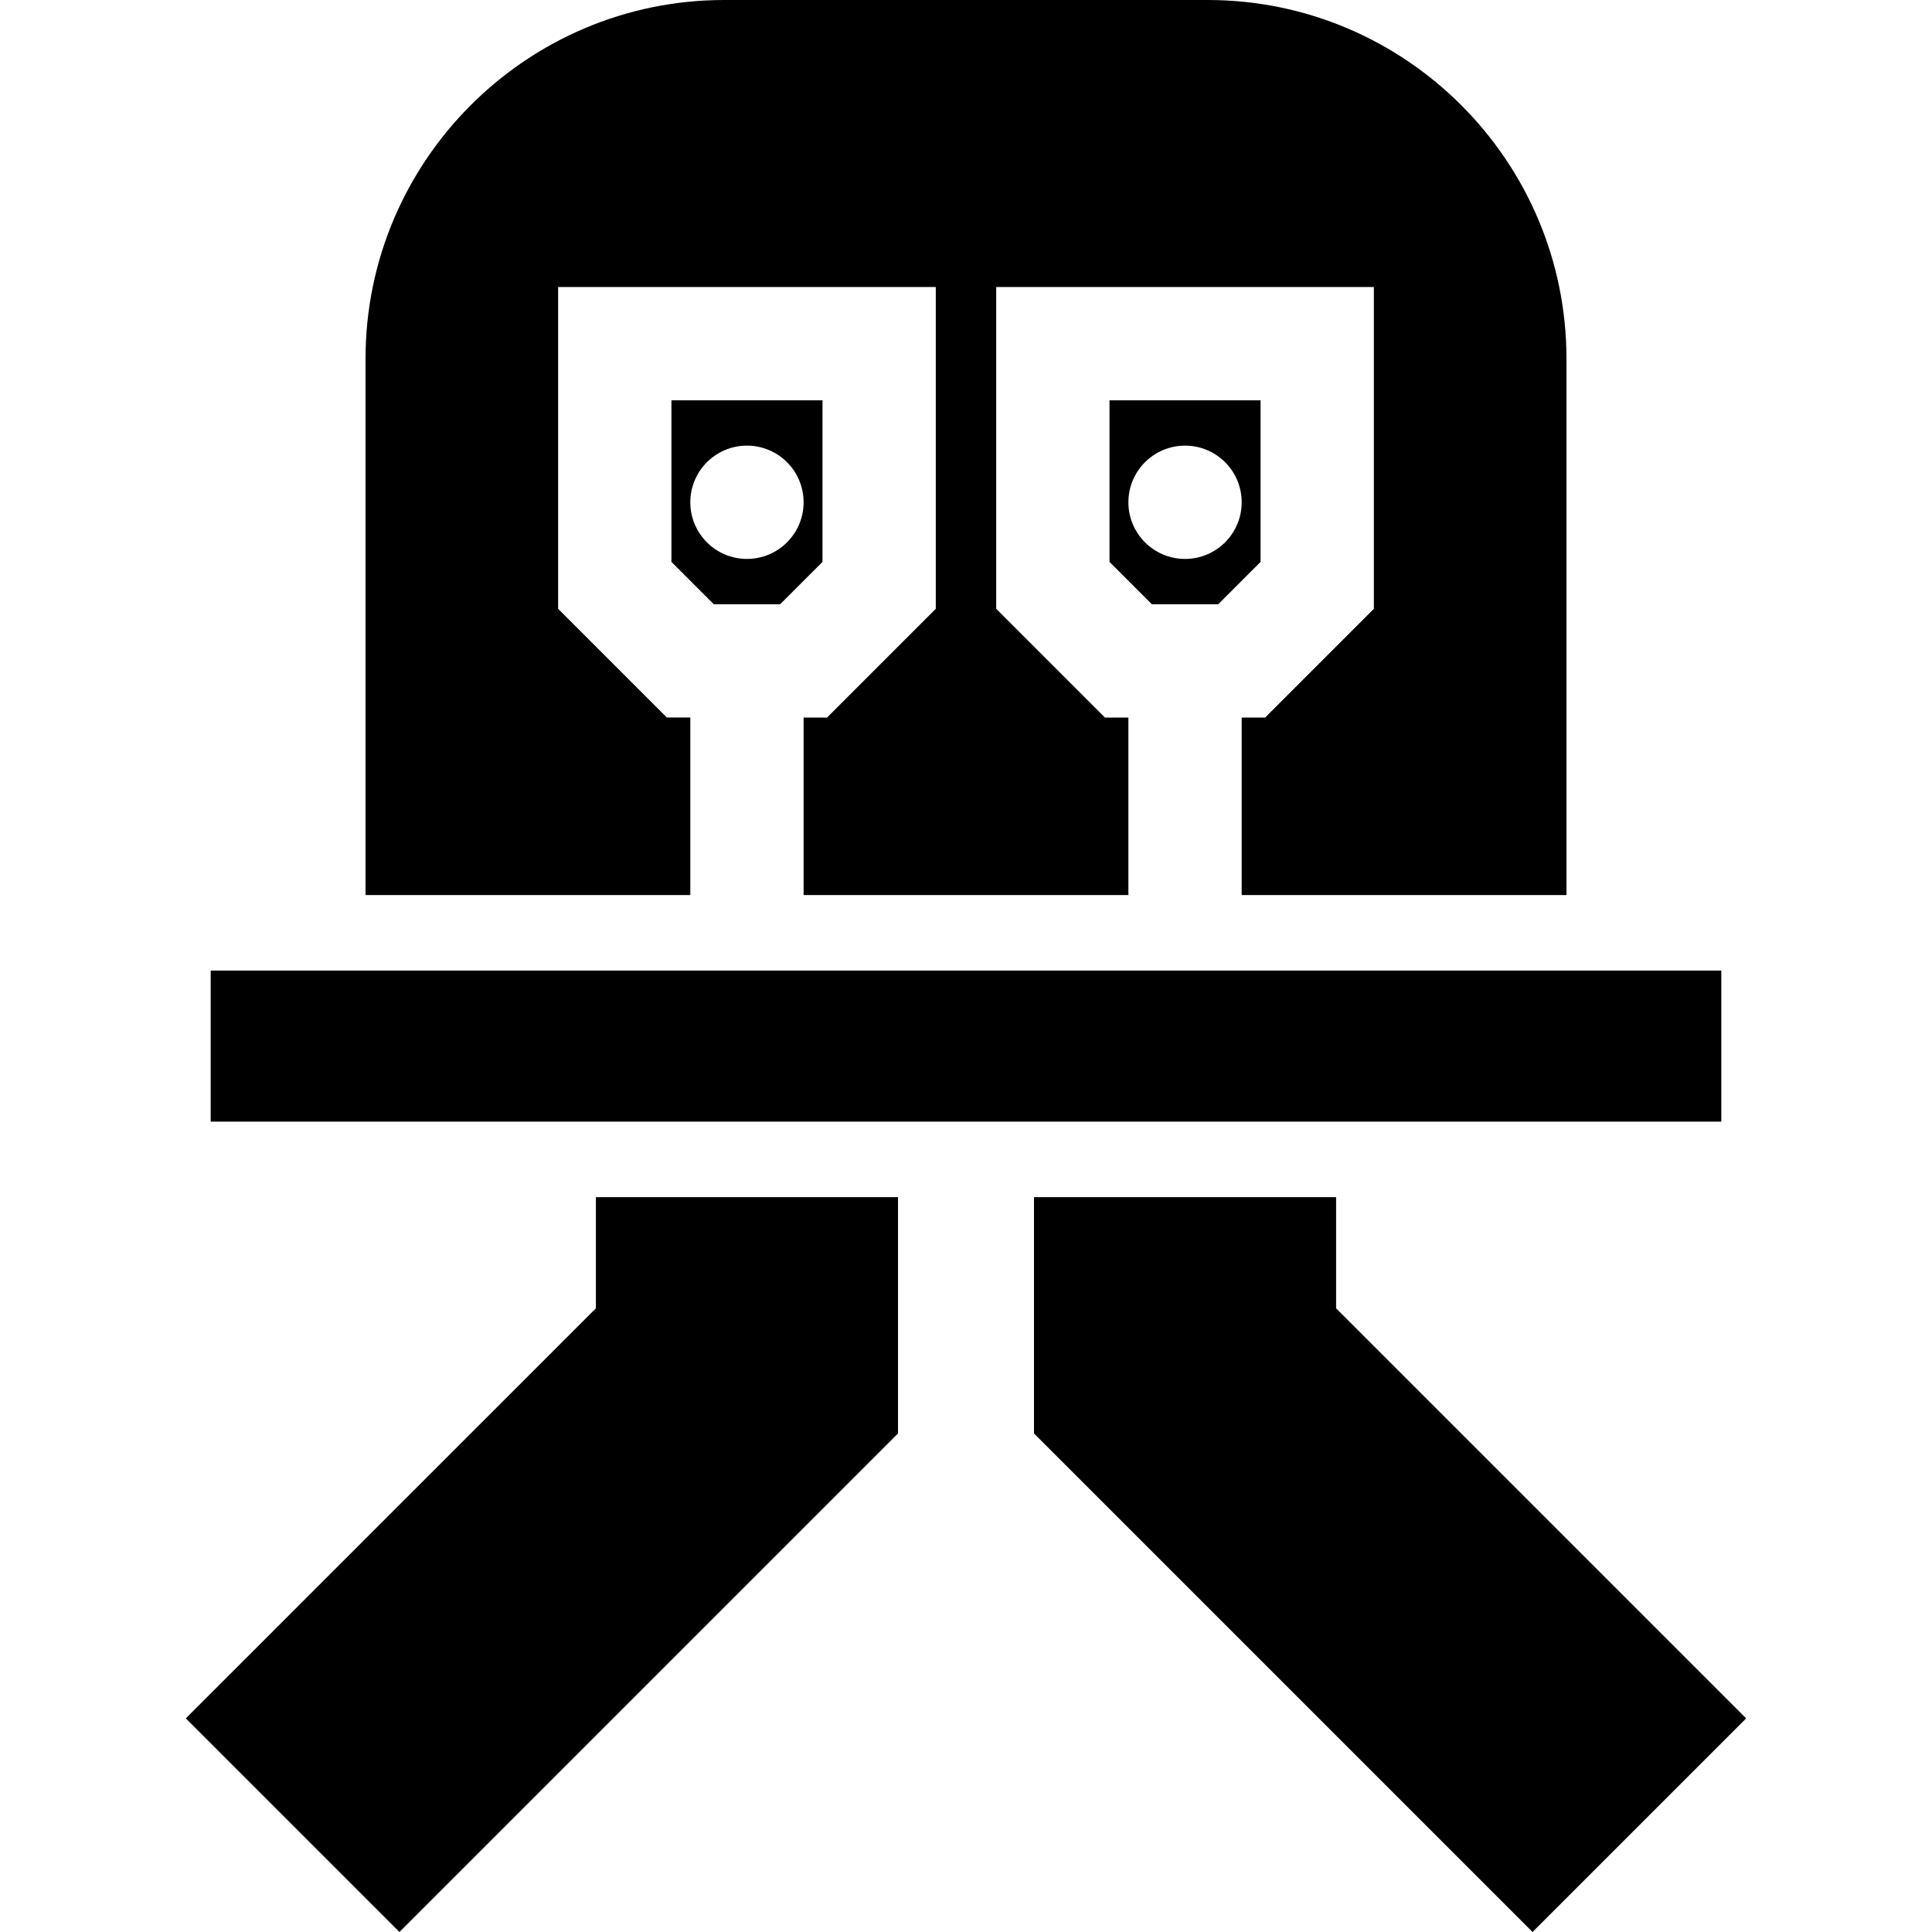 <?xml version="1.0" encoding="iso-8859-1"?>
<!-- Generator: Adobe Illustrator 19.0.0, SVG Export Plug-In . SVG Version: 6.00 Build 0)  -->
<svg version="1.1" id="Capa_1" xmlns="http://www.w3.org/2000/svg" xmlns:xlink="http://www.w3.org/1999/xlink" x="0px" y="0px"
	 viewBox="0 0 512 512" style="enable-background:new 0 0 512 512;" xml:space="preserve">
<g>
	<g>
		<polygon points="157.92,317.26 157.92,346.716 49.249,455.386 105.865,512 237.985,379.88 237.985,317.26 		"/>
	</g>
</g>
<g>
	<g>
		<polygon points="354.08,346.716 354.08,317.26 274.015,317.26 274.015,379.88 406.135,512 462.751,455.387 		"/>
	</g>
</g>
<g>
	<g>
		<path d="M294.031,148.909l11.222,11.222h17.587l11.222-11.222v-42.822h-40.032V148.909z M314.048,118.097
			c8.291,0,15.012,6.722,15.012,15.012s-6.721,15.012-15.012,15.012c-8.291,0-15.012-6.722-15.012-15.012
			S305.757,118.097,314.048,118.097z"/>
	</g>
</g>
<g>
	<g>
		<path d="M177.936,148.909l11.222,11.222h17.587l11.222-11.222v-42.822h-40.032V148.909z M197.952,118.097
			c8.291,0,15.012,6.722,15.012,15.012s-6.722,15.012-15.012,15.012c-8.291,0-15.012-6.722-15.012-15.012
			S189.662,118.097,197.952,118.097z"/>
	</g>
</g>
<g>
	<g>
		<path d="M320.053,0H191.947c-52.426,0-95.078,42.652-95.078,95.078v142.117h86.071v-47.039h-6.218l-28.811-28.811V76.062h100.082
			v85.283l-28.811,28.811h-6.218v47.039h86.071v-47.039h-6.218l-28.811-28.811V76.062h100.082v85.283l-28.811,28.811h-6.218v47.039
			h86.071V95.078C415.13,42.652,372.479,0,320.053,0z"/>
	</g>
</g>
<g>
	<g>
		<rect x="55.836" y="257.211" width="400.328" height="40.033"/>
	</g>
</g>
<g>
</g>
<g>
</g>
<g>
</g>
<g>
</g>
<g>
</g>
<g>
</g>
<g>
</g>
<g>
</g>
<g>
</g>
<g>
</g>
<g>
</g>
<g>
</g>
<g>
</g>
<g>
</g>
<g>
</g>
</svg>
